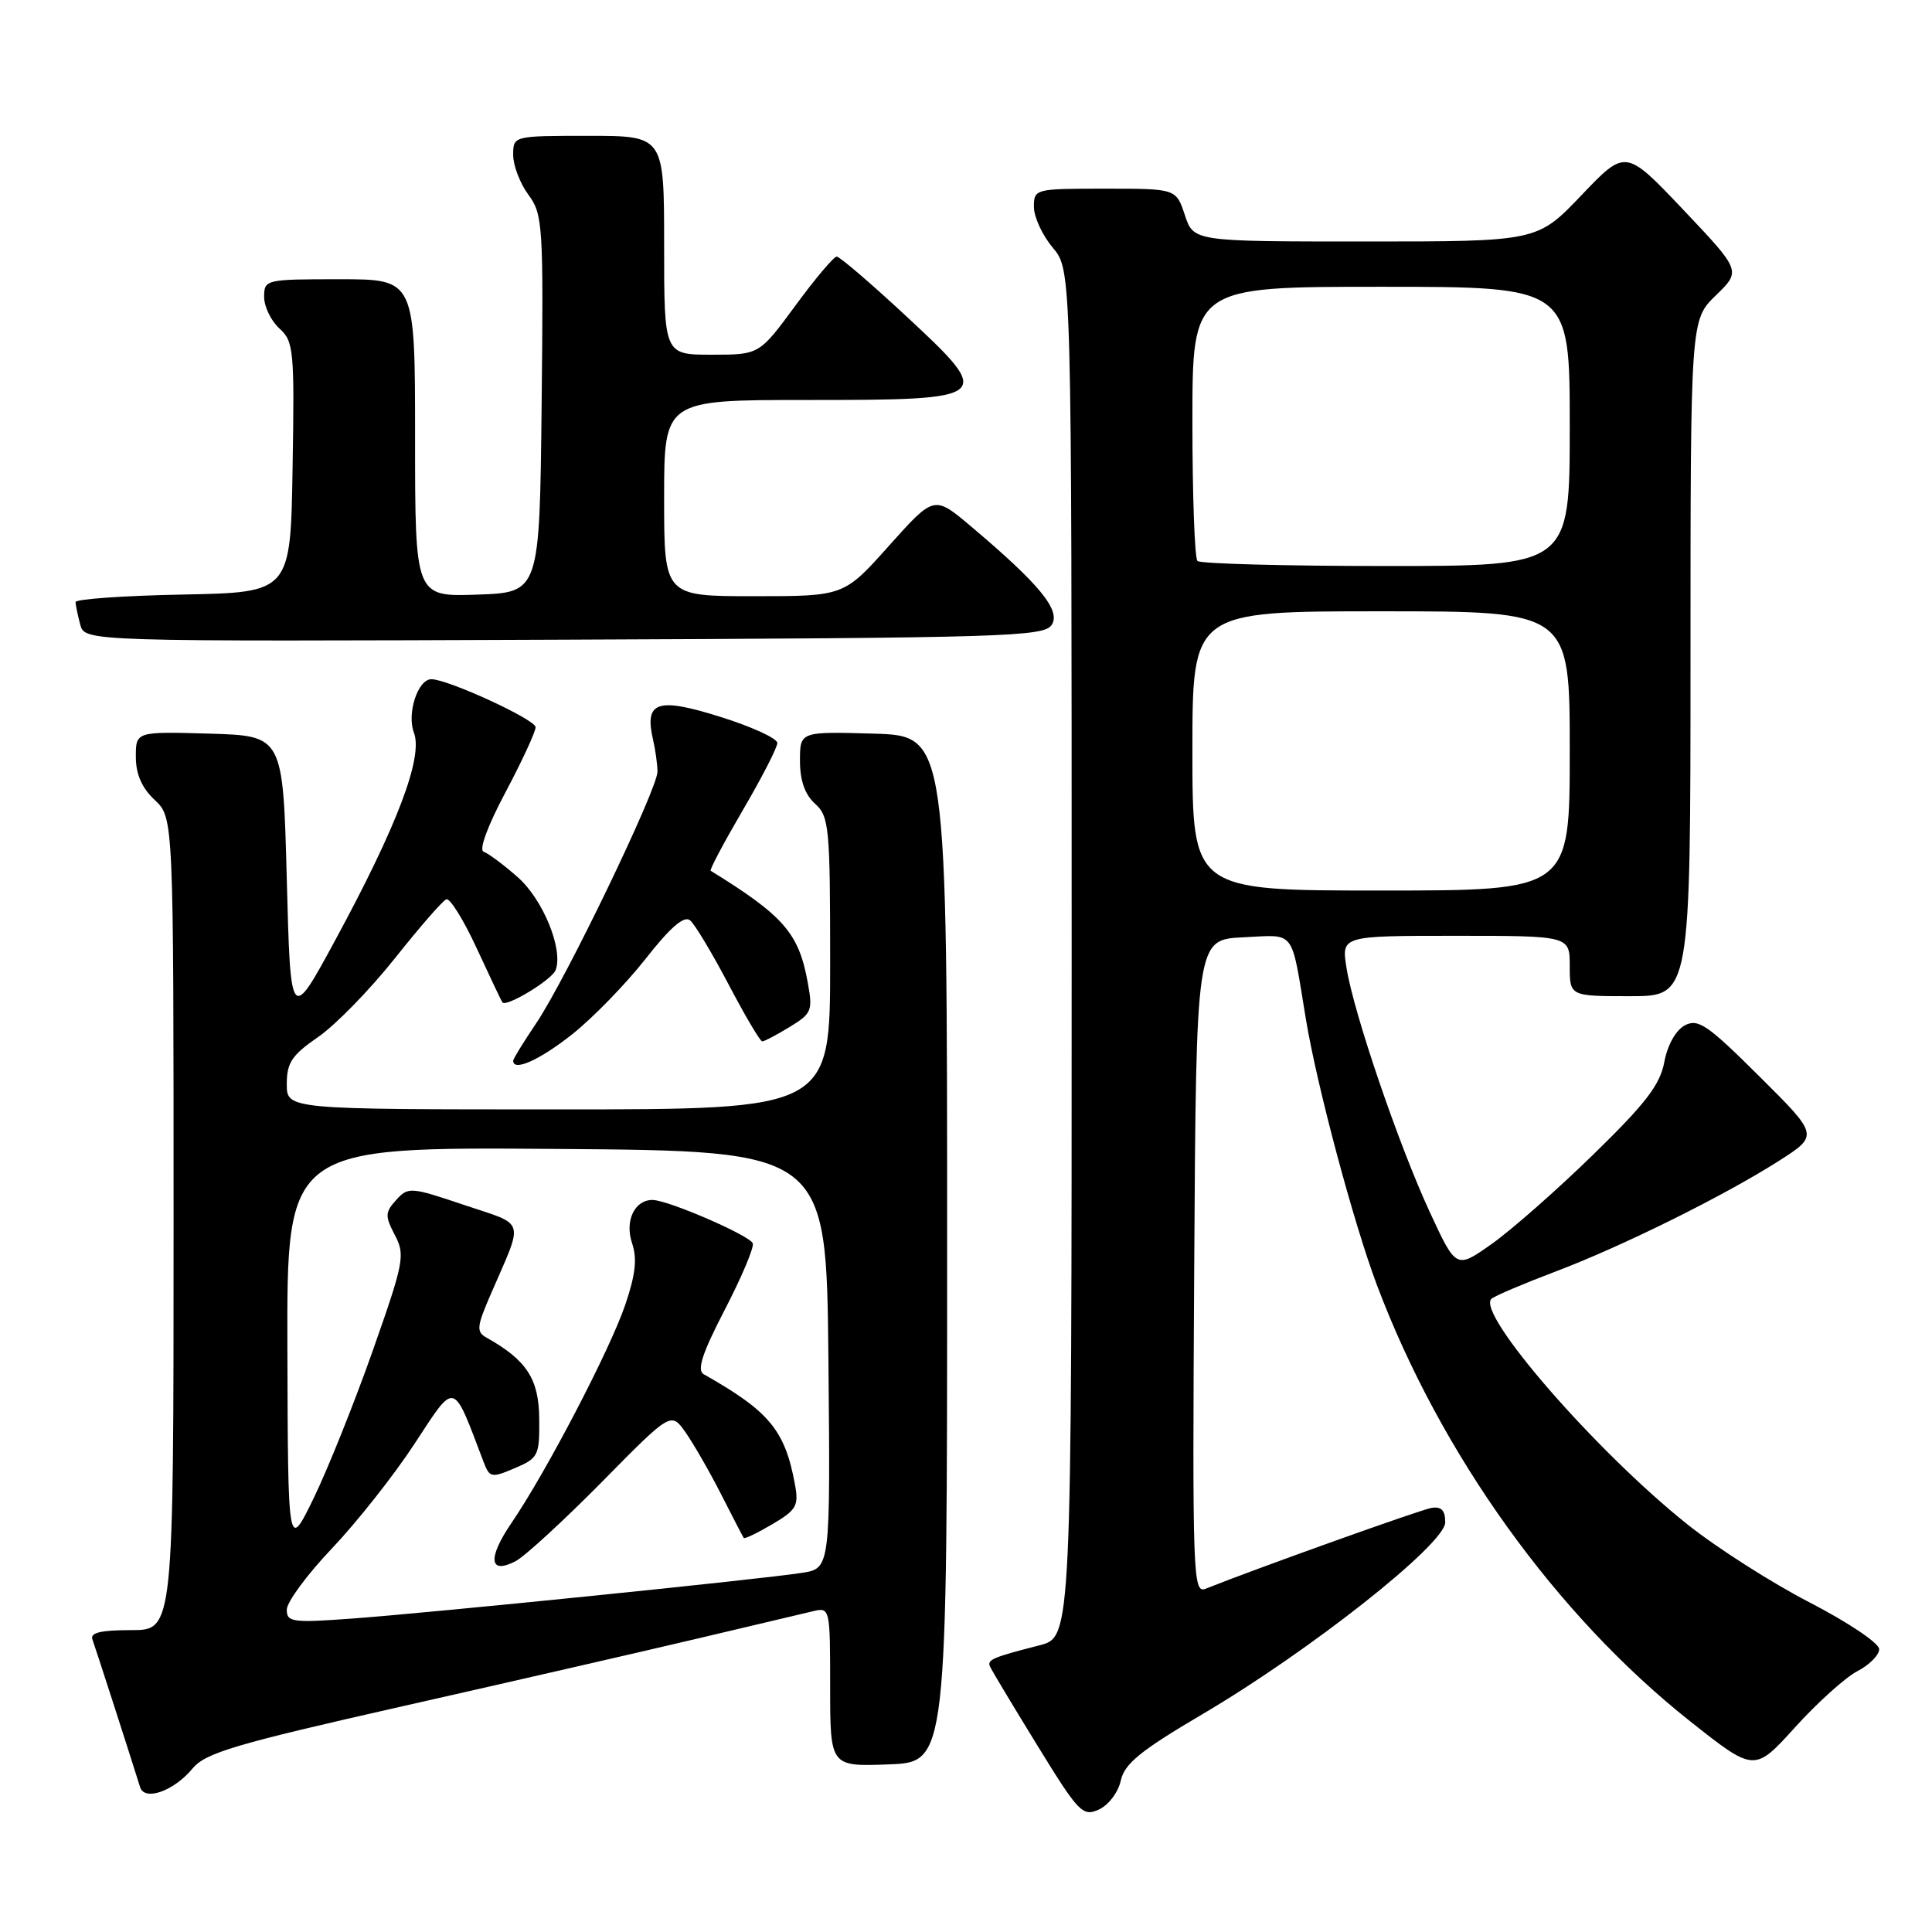 <?xml version="1.0" encoding="UTF-8" standalone="no"?>
<!DOCTYPE svg PUBLIC "-//W3C//DTD SVG 1.1//EN" "http://www.w3.org/Graphics/SVG/1.1/DTD/svg11.dtd" >
<svg xmlns="http://www.w3.org/2000/svg" xmlns:xlink="http://www.w3.org/1999/xlink" version="1.1" viewBox="0 0 256 256">
 <g >
 <path fill="currentColor"
d=" M 148.51 235.93 C 149.01 233.69 151.11 231.98 159.31 227.15 C 173.58 218.75 191.50 204.59 191.50 201.72 C 191.50 200.12 190.99 199.59 189.66 199.81 C 188.15 200.07 166.33 207.88 159.74 210.52 C 158.07 211.18 157.99 208.92 158.24 167.86 C 158.50 124.50 158.50 124.50 164.72 124.20 C 171.76 123.87 171.03 122.92 173.03 135.00 C 174.49 143.86 179.35 162.04 182.45 170.28 C 190.90 192.70 206.19 214.01 223.94 228.07 C 232.47 234.82 232.47 234.82 237.85 228.88 C 240.81 225.61 244.53 222.26 246.11 221.44 C 247.70 220.62 249.00 219.31 249.00 218.52 C 249.00 217.73 244.89 214.97 239.82 212.35 C 234.78 209.75 227.46 205.08 223.57 201.97 C 211.41 192.27 195.48 173.92 197.64 172.09 C 198.11 171.69 201.88 170.09 206.00 168.53 C 214.93 165.16 228.46 158.45 235.75 153.80 C 240.99 150.44 240.99 150.44 233.12 142.62 C 226.24 135.77 225.00 134.93 223.24 135.87 C 222.05 136.51 220.95 138.47 220.53 140.72 C 219.97 143.74 218.06 146.22 211.10 153.00 C 206.30 157.68 200.25 163.00 197.66 164.83 C 192.95 168.16 192.95 168.16 189.45 160.60 C 185.30 151.62 179.37 134.22 178.42 128.25 C 177.74 124.00 177.74 124.00 192.87 124.00 C 208.00 124.00 208.00 124.00 208.00 128.00 C 208.00 132.00 208.00 132.00 216.00 132.00 C 224.00 132.00 224.00 132.00 224.00 87.20 C 224.00 42.39 224.00 42.39 227.36 39.14 C 230.71 35.89 230.71 35.89 223.06 27.81 C 215.40 19.73 215.40 19.73 209.55 25.87 C 203.70 32.00 203.70 32.00 180.93 32.00 C 158.16 32.00 158.16 32.00 157.00 28.50 C 155.84 25.00 155.84 25.00 146.42 25.00 C 137.12 25.00 137.00 25.03 137.00 27.42 C 137.00 28.76 138.12 31.18 139.50 32.82 C 142.00 35.79 142.00 35.79 142.00 126.36 C 142.00 216.92 142.00 216.92 137.75 218.01 C 131.54 219.60 130.80 219.92 131.17 220.80 C 131.35 221.24 134.16 225.92 137.41 231.21 C 142.94 240.21 143.46 240.75 145.61 239.77 C 146.88 239.19 148.18 237.48 148.51 235.93 Z  M 25.50 234.35 C 27.22 232.26 31.12 231.11 53.50 226.05 C 67.80 222.82 85.35 218.79 92.50 217.10 C 99.65 215.40 106.51 213.78 107.75 213.49 C 109.97 212.97 110.00 213.08 110.00 223.52 C 110.00 234.08 110.00 234.08 117.75 233.79 C 125.50 233.50 125.50 233.50 125.50 165.50 C 125.50 97.50 125.50 97.50 115.75 97.21 C 106.00 96.93 106.00 96.93 106.00 100.81 C 106.00 103.42 106.65 105.28 108.00 106.50 C 109.87 108.19 110.00 109.58 110.00 127.65 C 110.00 147.00 110.00 147.00 74.00 147.00 C 38.00 147.00 38.00 147.00 38.00 143.64 C 38.00 140.81 38.67 139.81 42.18 137.39 C 44.48 135.80 49.03 131.12 52.31 127.00 C 55.58 122.88 58.65 119.35 59.14 119.16 C 59.62 118.98 61.44 121.90 63.17 125.66 C 64.91 129.42 66.44 132.65 66.57 132.82 C 67.08 133.50 73.13 129.83 73.62 128.55 C 74.67 125.82 71.95 119.16 68.58 116.21 C 66.72 114.57 64.70 113.07 64.09 112.86 C 63.43 112.64 64.59 109.48 66.97 105.00 C 69.16 100.87 70.96 96.99 70.97 96.36 C 71.00 95.36 59.35 90.00 57.16 90.00 C 55.36 90.00 53.88 94.55 54.85 97.10 C 56.08 100.34 52.64 109.41 44.43 124.56 C 38.50 135.50 38.50 135.50 38.00 116.50 C 37.50 97.50 37.50 97.50 27.75 97.21 C 18.00 96.93 18.00 96.93 18.00 100.29 C 18.00 102.58 18.79 104.40 20.50 106.00 C 23.00 108.35 23.00 108.35 23.00 162.17 C 23.00 216.00 23.00 216.00 17.39 216.00 C 13.33 216.00 11.91 216.34 12.25 217.25 C 12.62 218.26 16.69 230.84 18.57 236.82 C 19.17 238.70 23.05 237.31 25.50 234.35 Z  M 75.78 137.08 C 78.51 134.92 82.89 130.42 85.52 127.08 C 88.82 122.87 90.65 121.29 91.44 121.95 C 92.07 122.47 94.36 126.29 96.54 130.44 C 98.72 134.59 100.72 137.98 101.00 137.99 C 101.28 137.99 102.91 137.13 104.63 136.08 C 107.57 134.29 107.72 133.92 107.02 130.13 C 105.84 123.65 103.83 121.34 94.17 115.38 C 93.99 115.27 95.91 111.66 98.42 107.36 C 100.94 103.06 103.00 99.05 103.00 98.45 C 103.00 97.84 99.59 96.28 95.43 94.98 C 87.08 92.36 85.36 92.94 86.53 98.00 C 86.85 99.38 87.11 101.28 87.12 102.24 C 87.13 104.54 74.97 129.78 71.06 135.57 C 69.38 138.06 68.00 140.30 68.00 140.55 C 68.00 142.03 71.49 140.47 75.78 137.08 Z  M 139.37 82.78 C 140.58 80.86 137.70 77.37 128.64 69.73 C 123.78 65.63 123.78 65.63 117.80 72.31 C 111.83 79.00 111.83 79.00 99.91 79.00 C 88.00 79.00 88.00 79.00 88.00 66.00 C 88.00 53.00 88.00 53.00 106.88 53.00 C 131.63 53.00 131.84 52.82 120.03 41.85 C 115.38 37.53 111.26 34.00 110.87 34.00 C 110.48 34.00 108.01 36.93 105.39 40.50 C 100.61 47.00 100.61 47.00 94.31 47.00 C 88.00 47.00 88.00 47.00 88.00 32.50 C 88.00 18.00 88.00 18.00 78.00 18.00 C 68.00 18.00 68.00 18.00 68.00 20.54 C 68.00 21.94 68.91 24.31 70.02 25.81 C 71.93 28.40 72.02 29.81 71.77 53.52 C 71.50 78.50 71.50 78.50 63.25 78.79 C 55.00 79.08 55.00 79.08 55.00 58.04 C 55.00 37.00 55.00 37.00 45.00 37.00 C 35.18 37.00 35.00 37.04 35.00 39.35 C 35.00 40.63 35.91 42.51 37.02 43.52 C 38.92 45.24 39.03 46.37 38.77 61.93 C 38.50 78.50 38.50 78.50 24.25 78.78 C 16.41 78.93 10.01 79.38 10.01 79.78 C 10.02 80.17 10.30 81.52 10.63 82.76 C 11.24 85.01 11.24 85.01 74.76 84.76 C 133.58 84.52 138.36 84.37 139.37 82.78 Z  M 158.00 99.50 C 158.00 81.00 158.00 81.00 183.00 81.00 C 208.00 81.00 208.00 81.00 208.00 99.50 C 208.00 118.00 208.00 118.00 183.00 118.00 C 158.00 118.00 158.00 118.00 158.00 99.50 Z  M 158.67 74.33 C 158.30 73.97 158.00 65.64 158.00 55.83 C 158.00 38.00 158.00 38.00 183.00 38.00 C 208.00 38.00 208.00 38.00 208.00 56.50 C 208.00 75.00 208.00 75.00 183.67 75.00 C 170.28 75.00 159.03 74.70 158.67 74.33 Z  M 38.00 213.29 C 38.00 212.29 40.68 208.65 43.96 205.20 C 47.24 201.75 52.19 195.50 54.94 191.29 C 60.43 182.93 59.93 182.80 64.08 193.72 C 64.88 195.81 65.11 195.86 68.21 194.54 C 71.34 193.21 71.50 192.89 71.45 187.94 C 71.40 182.71 69.77 180.21 64.46 177.24 C 63.09 176.47 63.16 175.80 65.05 171.44 C 69.43 161.33 69.77 162.44 61.52 159.67 C 54.40 157.27 54.08 157.25 52.49 159.01 C 51.02 160.64 51.00 161.12 52.32 163.65 C 53.71 166.30 53.53 167.22 49.39 178.98 C 46.96 185.87 43.44 194.65 41.57 198.50 C 38.16 205.50 38.16 205.50 38.08 178.74 C 38.00 151.97 38.00 151.97 73.75 152.24 C 109.50 152.50 109.50 152.50 109.77 180.16 C 110.03 207.82 110.03 207.82 106.27 208.41 C 100.96 209.25 57.26 213.69 46.75 214.46 C 38.72 215.05 38.00 214.95 38.00 213.29 Z  M 79.71 196.41 C 88.91 187.07 88.91 187.07 90.83 189.78 C 91.88 191.28 94.01 194.97 95.55 198.00 C 97.09 201.03 98.44 203.63 98.55 203.79 C 98.66 203.95 100.36 203.13 102.33 201.97 C 105.55 200.07 105.86 199.52 105.33 196.67 C 104.01 189.50 101.93 187.00 93.24 182.09 C 92.32 181.56 93.04 179.33 96.03 173.56 C 98.26 169.26 99.93 165.30 99.75 164.76 C 99.41 163.73 88.50 159.00 86.45 159.00 C 84.08 159.00 82.76 161.78 83.75 164.72 C 84.45 166.78 84.21 168.90 82.84 172.92 C 80.81 178.88 72.36 195.08 67.80 201.76 C 64.58 206.47 64.81 208.69 68.31 206.87 C 69.51 206.25 74.64 201.54 79.71 196.41 Z "/>
</g>
</svg>
